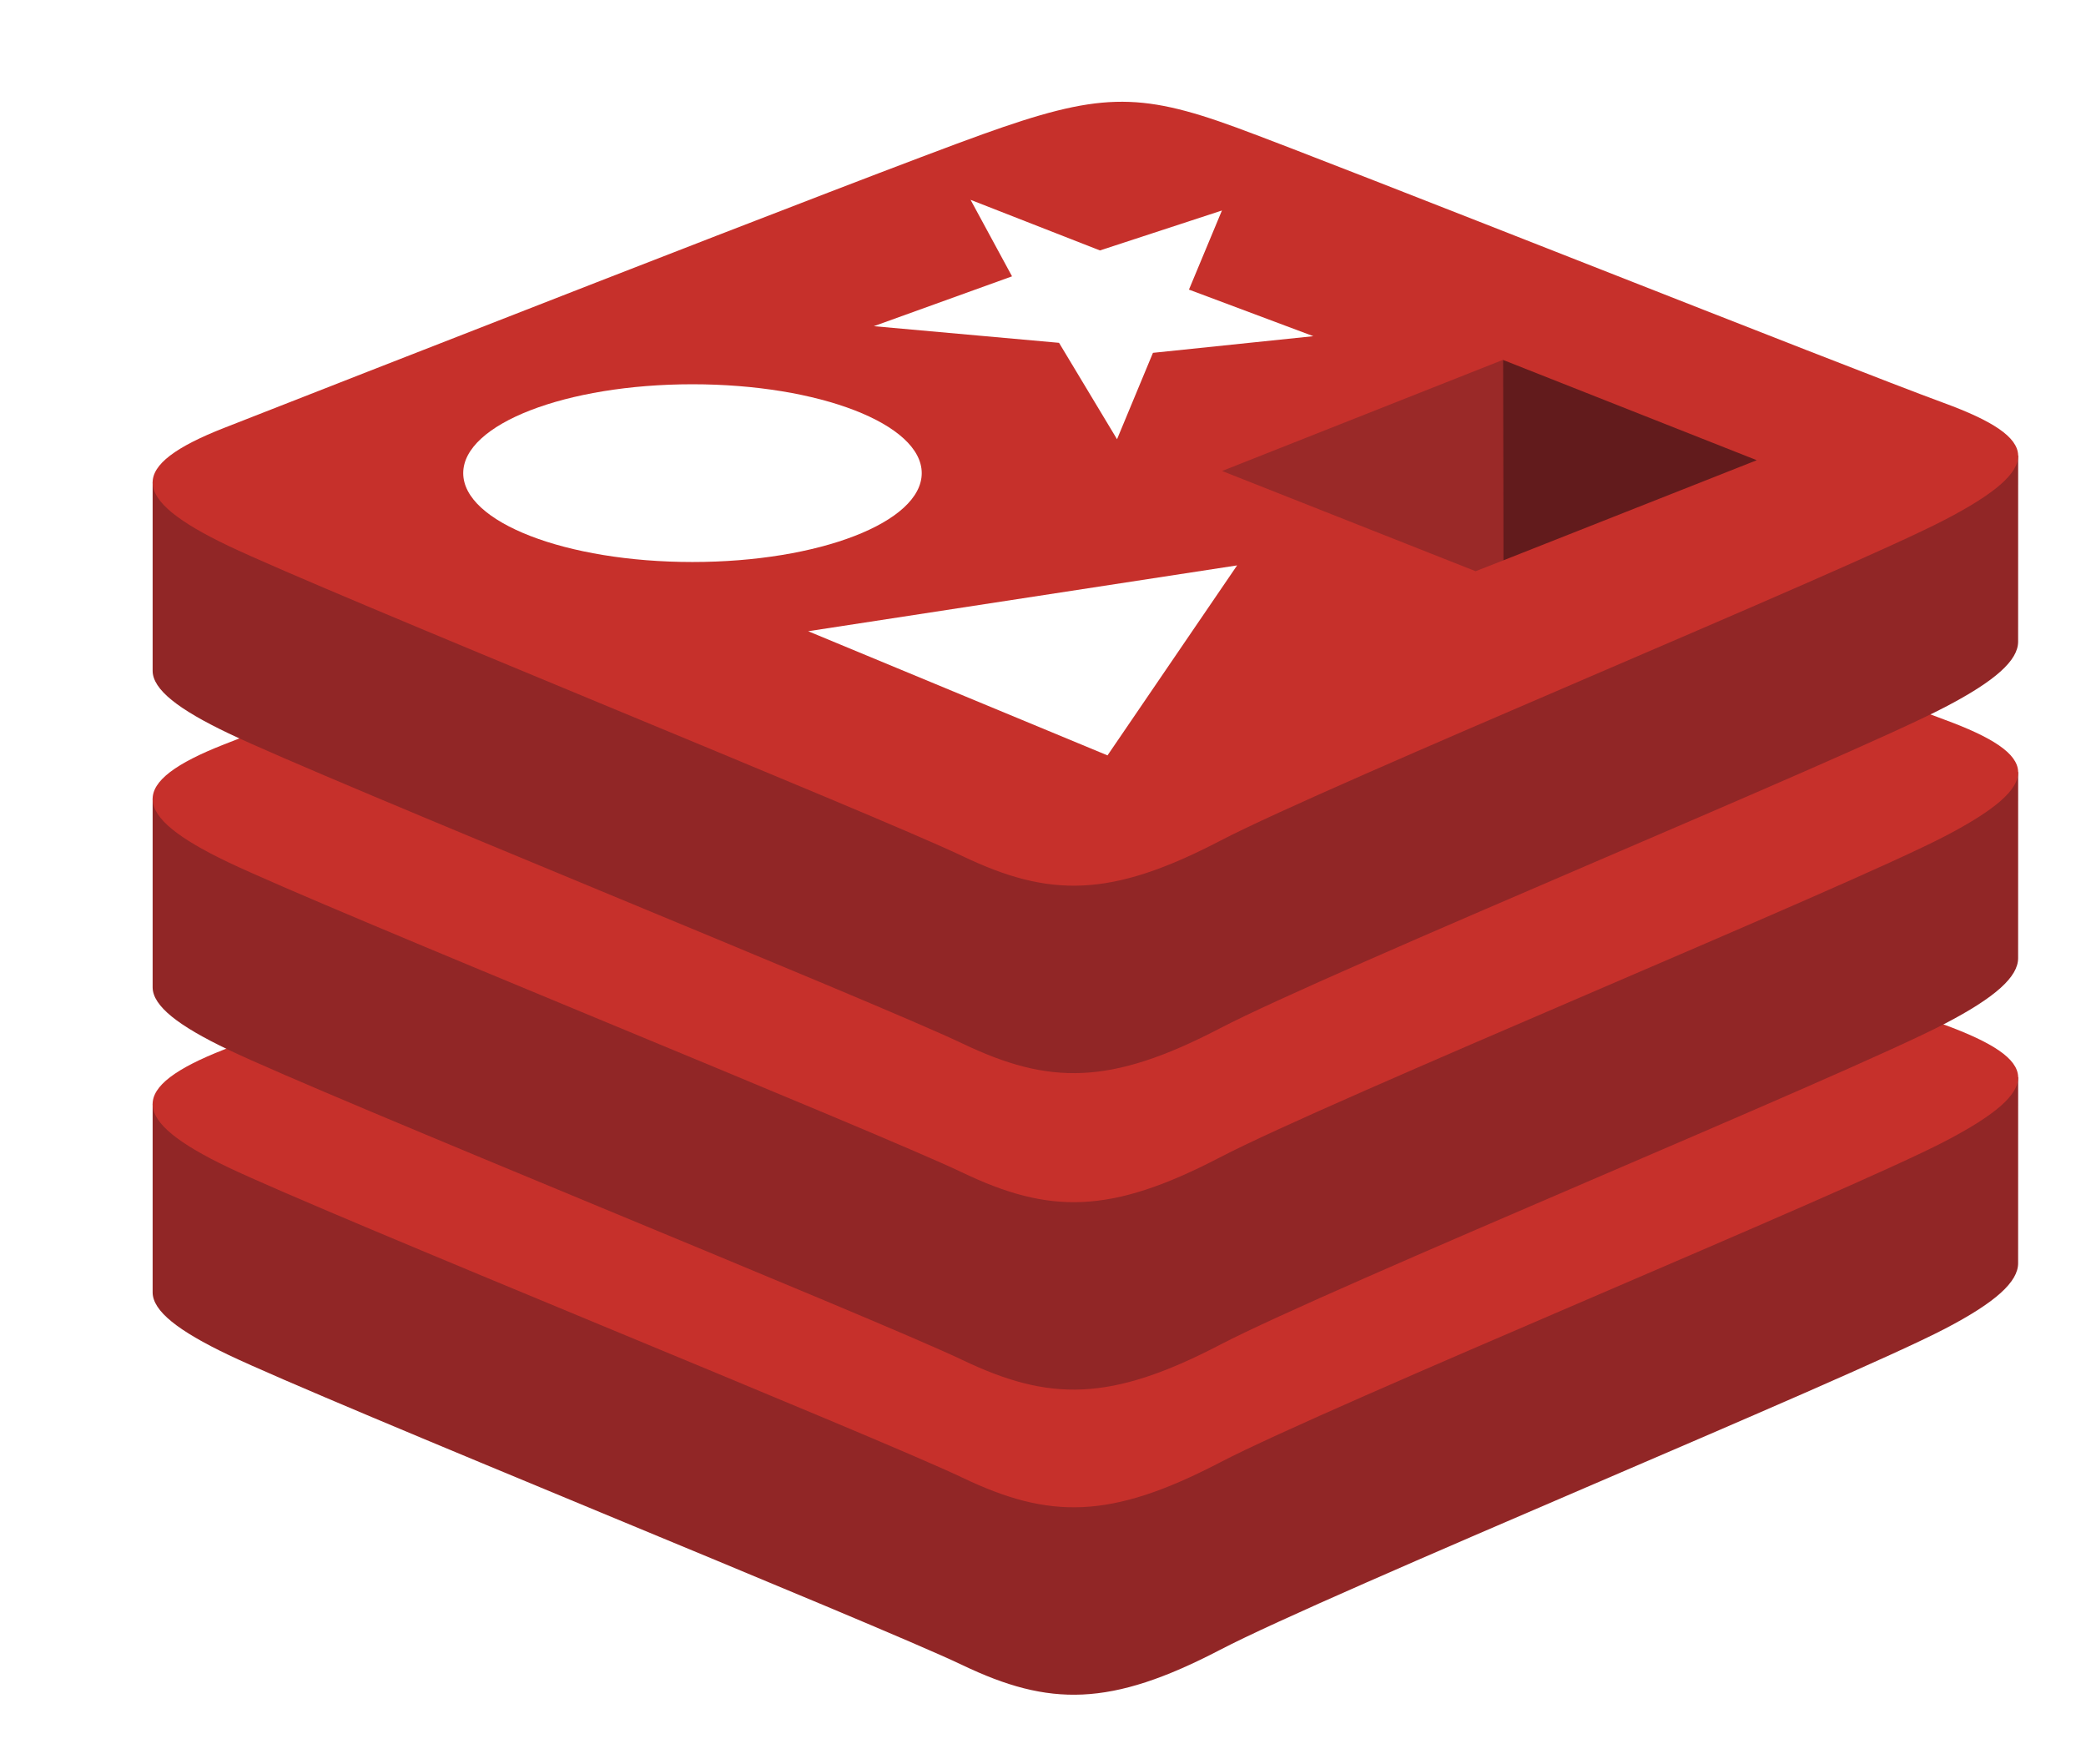 <svg width="246" height="208" viewBox="0 0 246 208" fill="none" xmlns="http://www.w3.org/2000/svg">
<g filter="url(#filter0_d_1336_1267)">
<path d="M211.38 144.684C199.64 150.804 138.82 175.811 125.871 182.561C112.924 189.312 105.73 189.247 95.502 184.357C85.273 179.467 20.55 153.323 8.891 147.751C3.064 144.965 0 142.615 0 140.394V118.157C0 118.157 84.261 99.813 97.864 94.933C111.467 90.053 116.187 89.877 127.763 94.117C139.34 98.358 208.559 110.847 220 115.037C220 115.037 219.995 134.898 219.995 136.96C219.997 139.158 217.356 141.57 211.38 144.684Z" fill="#912626"/>
<path d="M211.376 122.584C199.636 128.701 138.818 153.709 125.87 160.458C112.923 167.21 105.73 167.144 95.501 162.254C85.272 157.368 20.552 131.22 8.894 125.65C-2.764 120.077 -3.009 116.242 8.443 111.758C19.895 107.272 84.261 82.019 97.866 77.138C111.468 72.26 116.187 72.082 127.762 76.324C139.339 80.564 199.794 104.627 211.234 108.817C222.677 113.011 223.116 116.464 211.376 122.584Z" fill="#C6302B"/>
<path d="M211.38 108.704C199.64 114.824 138.82 139.831 125.871 146.583C112.924 153.332 105.73 153.267 95.502 148.377C85.272 143.49 20.55 117.343 8.891 111.771C3.064 108.985 0 106.638 0 104.417V82.177C0 82.177 84.261 63.834 97.864 58.954C111.467 54.074 116.187 53.897 127.763 58.137C139.34 62.378 208.559 74.865 220 79.056C220 79.056 219.995 98.917 219.995 100.981C219.997 103.178 217.356 105.59 211.38 108.704Z" fill="#912626"/>
<path d="M211.376 86.603C199.636 92.722 138.818 117.728 125.87 124.48C112.923 131.23 105.73 131.164 95.501 126.274C85.272 121.388 20.552 95.24 8.894 89.67C-2.764 84.098 -3.009 80.262 8.443 75.776C19.895 71.293 84.261 46.038 97.866 41.159C111.468 36.279 116.187 36.102 127.762 40.343C139.339 44.584 199.794 68.645 211.234 72.836C222.677 77.029 223.116 80.484 211.376 86.603V86.603Z" fill="#C6302B"/>
<path d="M211.38 71.382C199.64 77.502 138.82 102.51 125.871 109.262C112.924 116.012 105.73 115.946 95.502 111.056C85.272 106.168 20.55 80.021 8.891 74.45C3.064 71.664 0 69.316 0 67.097V44.856C0 44.856 84.261 26.514 97.864 21.634C111.467 16.753 116.187 16.577 127.763 20.818C139.34 25.059 208.559 37.545 220 41.736C220 41.736 219.995 61.597 219.995 63.661C219.997 65.856 217.356 68.268 211.38 71.382Z" fill="#912626"/>
<path d="M211.376 49.282C199.636 55.4 138.818 80.408 125.87 87.159C112.923 93.908 105.73 93.842 95.501 88.954C85.273 84.066 20.552 57.92 8.894 52.349C-2.764 46.777 -3.009 42.94 8.443 38.455C19.895 33.971 84.261 8.719 97.866 3.838C111.468 -1.042 116.187 -1.218 127.762 3.023C139.339 7.264 199.794 31.326 211.234 35.517C222.677 39.707 223.116 43.163 211.376 49.282Z" fill="#C6302B"/>
<path d="M136.88 27.644L117.966 29.608L113.731 39.796L106.892 28.427L85.051 26.464L101.348 20.587L96.459 11.565L111.716 17.533L126.101 12.823L122.213 22.152L136.88 27.644Z" fill="white"/>
<path d="M112.608 77.078L77.307 62.437L127.891 54.673L112.608 77.078Z" fill="white"/>
<path d="M63.663 33.314C78.595 33.314 90.699 38.006 90.699 43.794C90.699 49.582 78.595 54.274 63.663 54.274C48.732 54.274 36.627 49.582 36.627 43.794C36.627 38.006 48.732 33.314 63.663 33.314Z" fill="white"/>
<path d="M159.236 30.439L189.173 42.27L159.262 54.089L159.236 30.439Z" fill="#621B1C"/>
<path d="M126.118 43.541L159.238 30.439L159.264 54.089L156.017 55.359L126.118 43.541Z" fill="#9A2928"/>
</g>
<defs>
<filter id="filter0_d_1336_1267" x="0" y="0" width="246" height="207.849" filterUnits="userSpaceOnUse" color-interpolation-filters="sRGB">
<feFlood flood-opacity="0" result="BackgroundImageFix"/>
<feColorMatrix in="SourceAlpha" type="matrix" values="0 0 0 0 0 0 0 0 0 0 0 0 0 0 0 0 0 0 127 0" result="hardAlpha"/>
<feOffset dx="18" dy="12"/>
<feGaussianBlur stdDeviation="4"/>
<feComposite in2="hardAlpha" operator="out"/>
<feColorMatrix type="matrix" values="0 0 0 0 0 0 0 0 0 0 0 0 0 0 0 0 0 0 0.25 0"/>
<feBlend mode="normal" in2="BackgroundImageFix" result="effect1_dropShadow_1336_1267"/>
<feBlend mode="normal" in="SourceGraphic" in2="effect1_dropShadow_1336_1267" result="shape"/>
</filter>
</defs>
</svg>
